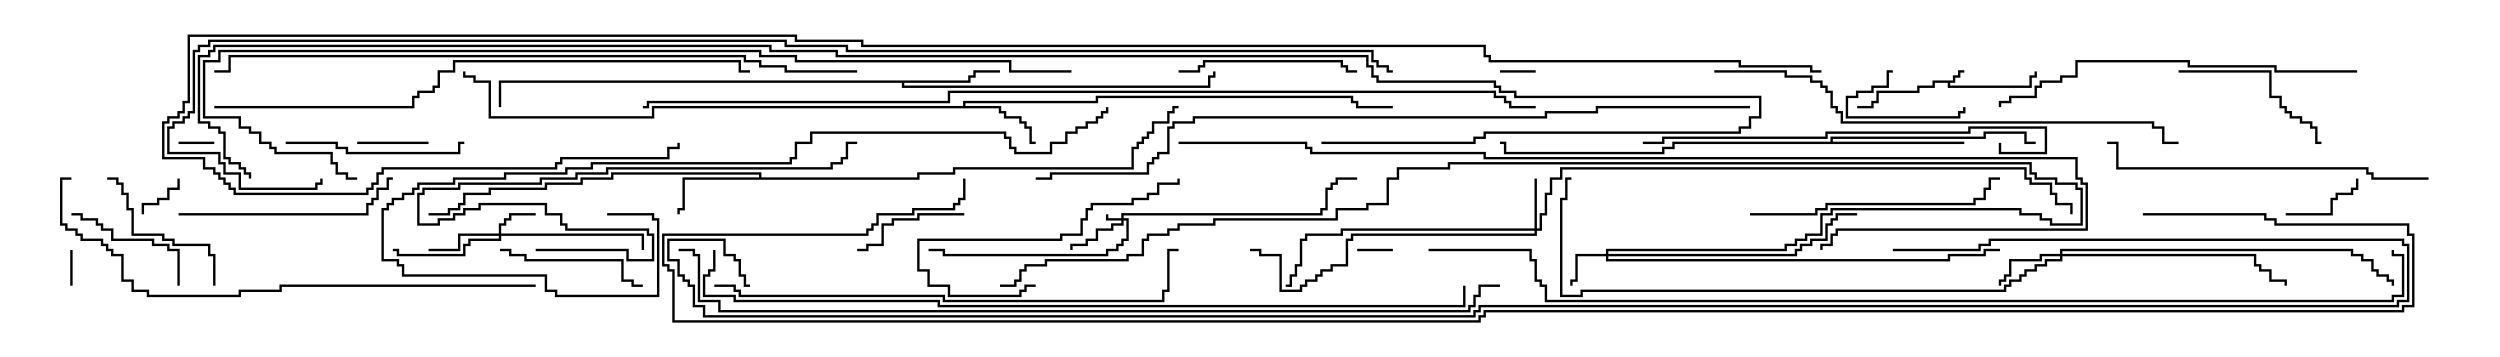 <svg version="1.1" width="105" height="15" xmlns="http://www.w3.org/2000/svg"><path d="M82.021,3.379L82.021,3.164L82.236,3.164L82.236,2.95L82.5,2.95L82.5,3.05L82.336,3.05L82.336,3.264L82.121,3.264L82.121,3.479L81.907,3.479L81.907,3.593L85.236,3.593L85.236,3.164L85.45,3.164L85.45,3L85.55,3L85.55,3.264L85.336,3.264L85.336,3.693L81.807,3.693L81.807,3.479L81.264,3.479L81.264,3.693L80.621,3.693L80.621,3.907L78.907,3.907L78.907,4.336L78.693,4.336L78.693,4.55L78,4.55L78,4.45L78.593,4.45L78.593,4.236L78.807,4.236L78.807,3.807L80.521,3.807L80.521,3.593L81.164,3.593L81.164,3.379z" stroke="none"/><path d="M40.45,4.45L40.45,4.236L46.021,4.236L46.021,4.021L56.836,4.021L56.836,4.236L57.05,4.236L57.05,4.45L58.5,4.45L58.5,4.55L56.95,4.55L56.95,4.336L56.736,4.336L56.736,4.121L46.121,4.121L46.121,4.336L40.55,4.336L40.55,4.45L42.05,4.45L42.05,4.664L42.264,4.664L42.264,4.879L42.907,4.879L42.907,5.093L43.121,5.093L43.121,5.307L43.336,5.307L43.336,5.95L43.5,5.95L43.5,6.05L43.236,6.05L43.236,5.407L43.021,5.407L43.021,5.193L42.807,5.193L42.807,4.979L42.164,4.979L42.164,4.764L41.95,4.764L41.95,4.55L27.479,4.55L27.479,4.979L20.521,4.979L20.521,3.479L19.879,3.479L19.879,3.264L19.45,3.264L19.45,3L19.55,3L19.55,3.164L19.979,3.164L19.979,3.379L20.621,3.379L20.621,4.879L27.379,4.879L27.379,4.45z" stroke="none"/><path d="M31.879,7.45L31.879,7.336L25.764,7.336L25.764,7.55L24.479,7.55L24.479,7.764L22.979,7.764L22.979,7.979L20.621,7.979L20.621,8.193L19.55,8.193L19.55,8.621L19.336,8.621L19.336,8.836L18.907,8.836L18.907,9.05L18,9.05L18,8.95L18.807,8.95L18.807,8.736L19.236,8.736L19.236,8.521L19.45,8.521L19.45,8.093L20.521,8.093L20.521,7.879L22.879,7.879L22.879,7.664L24.379,7.664L24.379,7.45L25.664,7.45L25.664,7.236L31.979,7.236L31.979,7.45L38.521,7.45L38.521,7.236L40.021,7.236L40.021,7.021L47.521,7.021L47.521,6.164L47.736,6.164L47.736,5.95L47.95,5.95L47.95,5.736L48.164,5.736L48.164,5.521L48.379,5.521L48.379,5.093L49.021,5.093L49.021,4.664L49.236,4.664L49.236,4.45L49.5,4.45L49.5,4.55L49.336,4.55L49.336,4.764L49.121,4.764L49.121,5.193L48.479,5.193L48.479,5.621L48.264,5.621L48.264,5.836L48.05,5.836L48.05,6.05L47.836,6.05L47.836,6.264L47.621,6.264L47.621,7.121L40.121,7.121L40.121,7.336L38.621,7.336L38.621,7.55L28.764,7.55L28.764,8.836L28.55,8.836L28.55,9L28.45,9L28.45,8.736L28.664,8.736L28.664,7.45z" stroke="none"/><path d="M40.664,3.379L40.664,3.164L40.879,3.164L40.879,2.95L42,2.95L42,3.05L40.979,3.05L40.979,3.264L40.764,3.264L40.764,3.479L37.979,3.479L37.979,3.593L50.736,3.593L50.736,3.164L50.95,3.164L50.95,3L51.05,3L51.05,3.264L50.836,3.264L50.836,3.693L37.879,3.693L37.879,3.479L21.05,3.479L21.05,4.5L20.95,4.5L20.95,3.379z" stroke="none"/><path d="M76.879,5.95L76.879,5.736L83.307,5.736L83.307,5.521L85.121,5.521L85.121,5.95L85.5,5.95L85.5,6.05L85.021,6.05L85.021,5.621L83.407,5.621L83.407,5.836L76.979,5.836L76.979,5.95L82.5,5.95L82.5,6.05L70.336,6.05L70.336,6.264L69.907,6.264L69.907,6.479L63.164,6.479L63.164,6.05L63,6.05L63,5.95L63.264,5.95L63.264,6.379L69.807,6.379L69.807,6.164L70.236,6.164L70.236,5.95z" stroke="none"/><path d="M47.093,9.164L47.093,8.95L55.45,8.95L55.45,8.736L55.664,8.736L55.664,7.879L55.879,7.879L55.879,7.664L56.093,7.664L56.093,7.45L57,7.45L57,7.55L56.193,7.55L56.193,7.764L55.979,7.764L55.979,7.979L55.764,7.979L55.764,8.836L55.55,8.836L55.55,9.05L47.193,9.05L47.193,9.164L47.407,9.164L47.407,10.121L47.193,10.121L47.193,10.336L46.979,10.336L46.979,10.55L46.55,10.55L46.55,10.764L39.593,10.764L39.593,10.55L39,10.55L39,10.45L39.693,10.45L39.693,10.664L46.45,10.664L46.45,10.45L46.879,10.45L46.879,10.236L47.093,10.236L47.093,10.021L47.307,10.021L47.307,9.264L47.193,9.264L47.193,9.479L46.764,9.479L46.764,9.693L46.121,9.693L46.121,10.121L45.693,10.121L45.693,10.336L45.05,10.336L45.05,10.5L44.95,10.5L44.95,10.236L45.593,10.236L45.593,10.021L46.021,10.021L46.021,9.593L46.664,9.593L46.664,9.379L47.093,9.379L47.093,9.264L46.45,9.264L46.45,9L46.55,9L46.55,9.164z" stroke="none"/><path d="M20.95,9.807L20.95,9.379L21.164,9.379L21.164,9.164L21.379,9.164L21.379,8.95L22.5,8.95L22.5,9.05L21.479,9.05L21.479,9.264L21.264,9.264L21.264,9.479L21.05,9.479L21.05,9.807L27.05,9.807L27.05,10.5L26.95,10.5L26.95,9.907L21.05,9.907L21.05,10.121L19.764,10.121L19.764,10.336L19.55,10.336L19.55,10.764L16.664,10.764L16.664,10.55L16.5,10.55L16.5,10.45L16.764,10.45L16.764,10.664L19.45,10.664L19.45,10.236L19.664,10.236L19.664,10.021L20.95,10.021L20.95,9.907L19.336,9.907L19.336,10.55L18,10.55L18,10.45L19.236,10.45L19.236,9.807z" stroke="none"/><path d="M67.45,10.664L67.45,10.45L74.95,10.45L74.95,10.236L75.379,10.236L75.379,10.021L75.807,10.021L75.807,9.807L76.45,9.807L76.45,8.95L76.879,8.95L76.879,8.736L84.907,8.736L84.907,8.95L85.764,8.95L85.764,9.164L86.193,9.164L86.193,9.379L87.379,9.379L87.379,7.979L87.164,7.979L87.164,7.764L86.307,7.764L86.307,7.55L85.45,7.55L85.45,7.336L85.236,7.336L85.236,6.907L60.907,6.907L60.907,7.121L58.764,7.121L58.764,7.55L58.336,7.55L58.336,8.621L57.479,8.621L57.479,8.836L56.193,8.836L56.193,9.264L51.05,9.264L51.05,9.479L49.55,9.479L49.55,9.693L49.121,9.693L49.121,9.907L48.264,9.907L48.264,10.121L48.05,10.121L48.05,10.764L47.407,10.764L47.407,10.979L43.979,10.979L43.979,11.193L43.121,11.193L43.121,11.407L42.907,11.407L42.907,11.836L42.693,11.836L42.693,12.05L42,12.05L42,11.95L42.593,11.95L42.593,11.736L42.807,11.736L42.807,11.307L43.021,11.307L43.021,11.093L43.879,11.093L43.879,10.879L47.307,10.879L47.307,10.664L47.95,10.664L47.95,10.021L48.164,10.021L48.164,9.807L49.021,9.807L49.021,9.593L49.45,9.593L49.45,9.379L50.95,9.379L50.95,9.164L56.093,9.164L56.093,8.736L57.379,8.736L57.379,8.521L58.236,8.521L58.236,7.45L58.664,7.45L58.664,7.021L60.807,7.021L60.807,6.807L85.336,6.807L85.336,7.236L85.55,7.236L85.55,7.45L86.407,7.45L86.407,7.664L87.264,7.664L87.264,7.879L87.479,7.879L87.479,9.479L86.093,9.479L86.093,9.264L85.664,9.264L85.664,9.05L84.807,9.05L84.807,8.836L76.979,8.836L76.979,9.05L76.55,9.05L76.55,9.907L75.907,9.907L75.907,10.121L75.479,10.121L75.479,10.336L75.05,10.336L75.05,10.55L67.55,10.55L67.55,10.664L75.379,10.664L75.379,10.45L75.593,10.45L75.593,10.236L76.021,10.236L76.021,10.021L76.664,10.021L76.664,9.379L76.879,9.379L76.879,9.164L77.093,9.164L77.093,8.95L78,8.95L78,9.05L77.193,9.05L77.193,9.264L76.979,9.264L76.979,9.479L76.764,9.479L76.764,10.121L76.121,10.121L76.121,10.336L75.693,10.336L75.693,10.55L75.479,10.55L75.479,10.764L67.55,10.764L67.55,10.879L81.807,10.879L81.807,10.664L83.307,10.664L83.307,10.45L84,10.45L84,10.55L83.407,10.55L83.407,10.764L81.907,10.764L81.907,10.979L67.45,10.979L67.45,10.764L66.264,10.764L66.264,11.836L66.05,11.836L66.05,12L65.95,12L65.95,11.736L66.164,11.736L66.164,10.664z" stroke="none"/><path d="M64.45,9.593L64.45,7.5L64.55,7.5L64.55,9.593L64.664,9.593L64.664,8.95L64.879,8.95L64.879,8.093L65.093,8.093L65.093,7.45L65.521,7.45L65.521,7.021L85.121,7.021L85.121,7.45L85.336,7.45L85.336,7.664L86.193,7.664L86.193,8.093L86.407,8.093L86.407,8.521L87.05,8.521L87.05,9L86.95,9L86.95,8.621L86.307,8.621L86.307,8.193L86.093,8.193L86.093,7.764L85.236,7.764L85.236,7.55L85.021,7.55L85.021,7.121L65.621,7.121L65.621,7.55L65.193,7.55L65.193,8.193L64.979,8.193L64.979,9.05L64.764,9.05L64.764,9.693L64.55,9.693L64.55,9.907L56.836,9.907L56.836,10.121L56.621,10.121L56.621,11.193L55.979,11.193L55.979,11.407L55.55,11.407L55.55,11.621L55.336,11.621L55.336,11.836L54.907,11.836L54.907,12.05L54.693,12.05L54.693,12.264L53.736,12.264L53.736,10.764L52.879,10.764L52.879,10.55L52.5,10.55L52.5,10.45L52.979,10.45L52.979,10.664L53.836,10.664L53.836,12.164L54.593,12.164L54.593,11.95L54.807,11.95L54.807,11.736L55.236,11.736L55.236,11.521L55.45,11.521L55.45,11.307L55.879,11.307L55.879,11.093L56.521,11.093L56.521,10.021L56.736,10.021L56.736,9.807L64.45,9.807L64.45,9.693L56.407,9.693L56.407,9.907L54.907,9.907L54.907,10.121L54.693,10.121L54.693,11.193L54.479,11.193L54.479,11.621L54.264,11.621L54.264,12.05L54,12.05L54,11.95L54.164,11.95L54.164,11.521L54.379,11.521L54.379,11.093L54.593,11.093L54.593,10.021L54.807,10.021L54.807,9.807L56.307,9.807L56.307,9.593z" stroke="none"/><path d="M86.521,10.664L86.521,10.45L98.836,10.45L98.836,10.664L99.264,10.664L99.264,10.879L99.693,10.879L99.693,11.307L99.907,11.307L99.907,11.521L100.336,11.521L100.336,11.736L100.55,11.736L100.55,12L100.45,12L100.45,11.836L100.236,11.836L100.236,11.621L99.807,11.621L99.807,11.407L99.593,11.407L99.593,10.979L99.164,10.979L99.164,10.764L98.736,10.764L98.736,10.55L86.621,10.55L86.621,10.664L94.764,10.664L94.764,11.093L94.979,11.093L94.979,11.307L95.407,11.307L95.407,11.736L96.05,11.736L96.05,12L95.95,12L95.95,11.836L95.307,11.836L95.307,11.407L94.879,11.407L94.879,11.193L94.664,11.193L94.664,10.764L86.621,10.764L86.621,10.979L85.979,10.979L85.979,11.193L85.55,11.193L85.55,11.407L85.121,11.407L85.121,11.621L84.907,11.621L84.907,11.836L84.479,11.836L84.479,12.05L84.264,12.05L84.264,12.264L66.479,12.264L66.479,12.479L65.521,12.479L65.521,8.307L65.736,8.307L65.736,7.45L66,7.45L66,7.55L65.836,7.55L65.836,8.407L65.621,8.407L65.621,12.379L66.379,12.379L66.379,12.164L84.164,12.164L84.164,11.95L84.379,11.95L84.379,11.736L84.807,11.736L84.807,11.521L85.021,11.521L85.021,11.307L85.45,11.307L85.45,11.093L85.879,11.093L85.879,10.879L86.521,10.879L86.521,10.764L85.764,10.764L85.764,10.979L84.479,10.979L84.479,11.621L84.264,11.621L84.264,11.836L84.05,11.836L84.05,12L83.95,12L83.95,11.736L84.164,11.736L84.164,11.521L84.379,11.521L84.379,10.879L85.664,10.879L85.664,10.664z" stroke="none"/><path d="M63,3.05L63,2.95L64.5,2.95L64.5,3.05z" stroke="none"/><path d="M58.5,10.45L58.5,10.55L57,10.55L57,10.45z" stroke="none"/><path d="M9,5.95L9,6.05L7.5,6.05L7.5,5.95z" stroke="none"/><path d="M3.05,12L2.95,12L2.95,10.5L3.05,10.5z" stroke="none"/><path d="M6.05,9L5.95,9L5.95,8.521L6.593,8.521L6.593,8.307L7.021,8.307L7.021,7.879L7.45,7.879L7.45,7.5L7.55,7.5L7.55,7.979L7.121,7.979L7.121,8.407L6.693,8.407L6.693,8.621L6.05,8.621z" stroke="none"/><path d="M15,6.05L15,5.95L18,5.95L18,6.05z" stroke="none"/><path d="M79.5,2.95L79.5,3.05L79.336,3.05L79.336,3.693L78.693,3.693L78.693,3.907L78.05,3.907L78.05,4.121L77.621,4.121L77.621,4.879L82.236,4.879L82.236,4.664L82.45,4.664L82.45,4.5L82.55,4.5L82.55,4.764L82.336,4.764L82.336,4.979L77.521,4.979L77.521,4.021L77.95,4.021L77.95,3.807L78.593,3.807L78.593,3.593L79.236,3.593L79.236,2.95z" stroke="none"/><path d="M96,9.05L96,8.95L97.879,8.95L97.879,8.307L98.093,8.307L98.093,8.093L98.736,8.093L98.736,7.879L98.95,7.879L98.95,7.5L99.05,7.5L99.05,7.979L98.836,7.979L98.836,8.193L98.193,8.193L98.193,8.407L97.979,8.407L97.979,9.05z" stroke="none"/><path d="M40.5,8.95L40.5,9.05L38.621,9.05L38.621,9.264L37.55,9.264L37.55,9.479L37.121,9.479L37.121,10.336L36.479,10.336L36.479,10.55L36,10.55L36,10.45L36.379,10.45L36.379,10.236L37.021,10.236L37.021,9.379L37.45,9.379L37.45,9.164L38.521,9.164L38.521,8.95z" stroke="none"/><path d="M7.55,12L7.45,12L7.45,10.55L7.021,10.55L7.021,10.336L6.379,10.336L6.379,10.121L4.664,10.121L4.664,9.693L4.236,9.693L4.236,9.479L4.021,9.479L4.021,9.264L3.379,9.264L3.379,9.05L3,9.05L3,8.95L3.479,8.95L3.479,9.164L4.121,9.164L4.121,9.379L4.336,9.379L4.336,9.593L4.764,9.593L4.764,10.021L6.479,10.021L6.479,10.236L7.121,10.236L7.121,10.45L7.55,10.45z" stroke="none"/><path d="M21,10.55L21,10.45L21.479,10.45L21.479,10.664L22.121,10.664L22.121,10.879L26.193,10.879L26.193,11.736L26.621,11.736L26.621,11.95L27,11.95L27,12.05L26.521,12.05L26.521,11.836L26.093,11.836L26.093,10.979L22.021,10.979L22.021,10.764L21.379,10.764L21.379,10.55z" stroke="none"/><path d="M9.05,12L8.95,12L8.95,10.764L8.736,10.764L8.736,10.336L7.236,10.336L7.236,10.121L6.807,10.121L6.807,9.907L5.521,9.907L5.521,8.836L5.307,8.836L5.307,8.193L5.093,8.193L5.093,7.764L4.879,7.764L4.879,7.55L4.5,7.55L4.5,7.45L4.979,7.45L4.979,7.664L5.193,7.664L5.193,8.093L5.407,8.093L5.407,8.736L5.621,8.736L5.621,9.807L6.907,9.807L6.907,10.021L7.336,10.021L7.336,10.236L8.836,10.236L8.836,10.664L9.05,10.664z" stroke="none"/><path d="M91.5,3.05L91.5,2.95L95.407,2.95L95.407,4.021L95.836,4.021L95.836,4.45L96.05,4.45L96.05,4.664L96.264,4.664L96.264,4.879L96.693,4.879L96.693,5.093L97.121,5.093L97.121,5.307L97.336,5.307L97.336,5.95L97.5,5.95L97.5,6.05L97.236,6.05L97.236,5.407L97.021,5.407L97.021,5.193L96.593,5.193L96.593,4.979L96.164,4.979L96.164,4.764L95.95,4.764L95.95,4.55L95.736,4.55L95.736,4.121L95.307,4.121L95.307,3.05z" stroke="none"/><path d="M12,6.05L12,5.95L14.193,5.95L14.193,6.164L14.621,6.164L14.621,6.379L19.236,6.379L19.236,5.95L19.5,5.95L19.5,6.05L19.336,6.05L19.336,6.479L14.521,6.479L14.521,6.264L14.093,6.264L14.093,6.05z" stroke="none"/><path d="M49.5,3.05L49.5,2.95L50.307,2.95L50.307,2.736L50.521,2.736L50.521,2.521L56.407,2.521L56.407,2.736L56.621,2.736L56.621,2.95L57,2.95L57,3.05L56.521,3.05L56.521,2.836L56.307,2.836L56.307,2.621L50.621,2.621L50.621,2.836L50.407,2.836L50.407,3.05z" stroke="none"/><path d="M43.5,11.95L43.5,12.05L43.121,12.05L43.121,12.264L42.907,12.264L42.907,12.479L39.807,12.479L39.807,12.05L38.95,12.05L38.95,11.407L38.521,11.407L38.521,10.021L44.521,10.021L44.521,9.807L45.379,9.807L45.379,9.164L45.593,9.164L45.593,8.736L45.807,8.736L45.807,8.521L47.521,8.521L47.521,8.307L48.164,8.307L48.164,8.093L48.593,8.093L48.593,7.664L49.45,7.664L49.45,7.5L49.55,7.5L49.55,7.764L48.693,7.764L48.693,8.193L48.264,8.193L48.264,8.407L47.621,8.407L47.621,8.621L45.907,8.621L45.907,8.836L45.693,8.836L45.693,9.264L45.479,9.264L45.479,9.907L44.621,9.907L44.621,10.121L38.621,10.121L38.621,11.307L39.05,11.307L39.05,11.95L39.907,11.95L39.907,12.379L42.807,12.379L42.807,12.164L43.021,12.164L43.021,11.95z" stroke="none"/><path d="M7.5,9.05L7.5,8.95L15.379,8.95L15.379,8.521L15.593,8.521L15.593,8.307L15.807,8.307L15.807,7.879L16.236,7.879L16.236,7.45L16.5,7.45L16.5,7.55L16.336,7.55L16.336,7.979L15.907,7.979L15.907,8.407L15.693,8.407L15.693,8.621L15.479,8.621L15.479,9.05z" stroke="none"/><path d="M73.5,9.05L73.5,8.95L76.236,8.95L76.236,8.736L76.664,8.736L76.664,8.521L82.879,8.521L82.879,8.307L83.307,8.307L83.307,7.879L83.521,7.879L83.521,7.45L84,7.45L84,7.55L83.621,7.55L83.621,7.979L83.407,7.979L83.407,8.407L82.979,8.407L82.979,8.621L76.764,8.621L76.764,8.836L76.336,8.836L76.336,9.05z" stroke="none"/><path d="M102,7.45L102,7.55L99.593,7.55L99.593,7.336L99.379,7.336L99.379,7.121L88.879,7.121L88.879,6.05L88.5,6.05L88.5,5.95L88.979,5.95L88.979,7.021L99.479,7.021L99.479,7.236L99.693,7.236L99.693,7.45z" stroke="none"/><path d="M22.5,10.55L22.5,10.45L26.407,10.45L26.407,10.879L27.379,10.879L27.379,9.907L27.164,9.907L27.164,9.693L23.736,9.693L23.736,9.479L23.521,9.479L23.521,9.05L22.879,9.05L22.879,8.621L20.193,8.621L20.193,8.836L19.55,8.836L19.55,9.05L19.121,9.05L19.121,9.264L18.479,9.264L18.479,9.479L17.521,9.479L17.521,8.093L17.736,8.093L17.736,7.879L19.236,7.879L19.236,7.664L22.664,7.664L22.664,7.45L24.164,7.45L24.164,7.236L25.45,7.236L25.45,7.021L34.879,7.021L34.879,6.807L35.307,6.807L35.307,6.593L35.521,6.593L35.521,5.95L36,5.95L36,6.05L35.621,6.05L35.621,6.693L35.407,6.693L35.407,6.907L34.979,6.907L34.979,7.121L25.55,7.121L25.55,7.336L24.264,7.336L24.264,7.55L22.764,7.55L22.764,7.764L19.336,7.764L19.336,7.979L17.836,7.979L17.836,8.193L17.621,8.193L17.621,9.379L18.379,9.379L18.379,9.164L19.021,9.164L19.021,8.95L19.45,8.95L19.45,8.736L20.093,8.736L20.093,8.521L22.979,8.521L22.979,8.95L23.621,8.95L23.621,9.379L23.836,9.379L23.836,9.593L27.264,9.593L27.264,9.807L27.479,9.807L27.479,10.979L26.307,10.979L26.307,10.55z" stroke="none"/><path d="M69,6.05L69,5.95L69.807,5.95L69.807,5.736L76.664,5.736L76.664,5.521L82.664,5.521L82.664,5.307L85.979,5.307L85.979,6.479L83.95,6.479L83.95,6L84.05,6L84.05,6.379L85.879,6.379L85.879,5.407L82.764,5.407L82.764,5.621L76.764,5.621L76.764,5.836L69.907,5.836L69.907,6.05z" stroke="none"/><path d="M99,2.95L99,3.05L95.521,3.05L95.521,2.836L91.879,2.836L91.879,2.621L87.264,2.621L87.264,3.264L86.621,3.264L86.621,3.479L85.764,3.479L85.764,3.693L85.55,3.693L85.55,4.121L84.479,4.121L84.479,4.336L84.05,4.336L84.05,4.5L83.95,4.5L83.95,4.236L84.379,4.236L84.379,4.021L85.45,4.021L85.45,3.593L85.664,3.593L85.664,3.379L86.521,3.379L86.521,3.164L87.164,3.164L87.164,2.521L91.979,2.521L91.979,2.736L95.621,2.736L95.621,2.95z" stroke="none"/><path d="M30,12.05L30,11.95L30.907,11.95L30.907,12.164L31.121,12.164L31.121,12.379L39.693,12.379L39.693,12.593L48.807,12.593L48.807,12.164L49.021,12.164L49.021,10.45L49.5,10.45L49.5,10.55L49.121,10.55L49.121,12.264L48.907,12.264L48.907,12.693L39.593,12.693L39.593,12.479L31.021,12.479L31.021,12.264L30.807,12.264L30.807,12.05z" stroke="none"/><path d="M72,3.05L72,2.95L75.05,2.95L75.05,3.164L76.121,3.164L76.121,3.379L76.55,3.379L76.55,3.593L76.764,3.593L76.764,3.807L76.979,3.807L76.979,4.45L77.193,4.45L77.193,4.664L77.407,4.664L77.407,5.093L90.479,5.093L90.479,5.307L90.907,5.307L90.907,5.95L91.5,5.95L91.5,6.05L90.807,6.05L90.807,5.407L90.379,5.407L90.379,5.193L77.307,5.193L77.307,4.764L77.093,4.764L77.093,4.55L76.879,4.55L76.879,3.907L76.664,3.907L76.664,3.693L76.45,3.693L76.45,3.479L76.021,3.479L76.021,3.264L74.95,3.264L74.95,3.05z" stroke="none"/><path d="M22.5,11.95L22.5,12.05L11.836,12.05L11.836,12.264L10.121,12.264L10.121,12.479L6.164,12.479L6.164,12.264L5.521,12.264L5.521,11.836L5.093,11.836L5.093,10.764L4.664,10.764L4.664,10.55L4.45,10.55L4.45,10.336L4.236,10.336L4.236,10.121L3.379,10.121L3.379,9.907L3.164,9.907L3.164,9.693L2.736,9.693L2.736,9.479L2.521,9.479L2.521,7.45L3,7.45L3,7.55L2.621,7.55L2.621,9.379L2.836,9.379L2.836,9.593L3.264,9.593L3.264,9.807L3.479,9.807L3.479,10.021L4.336,10.021L4.336,10.236L4.55,10.236L4.55,10.45L4.764,10.45L4.764,10.664L5.193,10.664L5.193,11.736L5.621,11.736L5.621,12.164L6.264,12.164L6.264,12.379L10.021,12.379L10.021,12.164L11.736,12.164L11.736,11.95z" stroke="none"/><path d="M25.5,9.05L25.5,8.95L27.479,8.95L27.479,9.164L27.693,9.164L27.693,12.479L23.307,12.479L23.307,12.264L22.879,12.264L22.879,11.621L16.879,11.621L16.879,11.193L16.664,11.193L16.664,10.979L16.021,10.979L16.021,8.736L16.236,8.736L16.236,8.521L16.45,8.521L16.45,8.307L16.879,8.307L16.879,8.093L17.307,8.093L17.307,7.879L17.521,7.879L17.521,7.664L19.021,7.664L19.021,7.45L21.164,7.45L21.164,7.236L23.736,7.236L23.736,7.021L24.807,7.021L24.807,6.807L33.164,6.807L33.164,6.593L33.379,6.593L33.379,5.95L34.021,5.95L34.021,5.521L42.264,5.521L42.264,5.736L42.479,5.736L42.479,6.164L42.693,6.164L42.693,6.379L44.093,6.379L44.093,5.95L44.736,5.95L44.736,5.521L45.164,5.521L45.164,5.307L45.593,5.307L45.593,5.093L46.021,5.093L46.021,4.879L46.236,4.879L46.236,4.664L46.45,4.664L46.45,4.5L46.55,4.5L46.55,4.764L46.336,4.764L46.336,4.979L46.121,4.979L46.121,5.193L45.693,5.193L45.693,5.407L45.264,5.407L45.264,5.621L44.836,5.621L44.836,6.05L44.193,6.05L44.193,6.479L42.593,6.479L42.593,6.264L42.379,6.264L42.379,5.836L42.164,5.836L42.164,5.621L34.121,5.621L34.121,6.05L33.479,6.05L33.479,6.693L33.264,6.693L33.264,6.907L24.907,6.907L24.907,7.121L23.836,7.121L23.836,7.336L21.264,7.336L21.264,7.55L19.121,7.55L19.121,7.764L17.621,7.764L17.621,7.979L17.407,7.979L17.407,8.193L16.979,8.193L16.979,8.407L16.55,8.407L16.55,8.621L16.336,8.621L16.336,8.836L16.121,8.836L16.121,10.879L16.764,10.879L16.764,11.093L16.979,11.093L16.979,11.521L22.979,11.521L22.979,12.164L23.407,12.164L23.407,12.379L27.593,12.379L27.593,9.264L27.379,9.264L27.379,9.05z" stroke="none"/><path d="M9,4.55L9,4.45L17.307,4.45L17.307,4.021L17.521,4.021L17.521,3.807L18.164,3.807L18.164,3.593L18.379,3.593L18.379,2.95L19.021,2.95L19.021,2.521L31.121,2.521L31.121,2.95L31.5,2.95L31.5,3.05L31.021,3.05L31.021,2.621L19.121,2.621L19.121,3.05L18.479,3.05L18.479,3.693L18.264,3.693L18.264,3.907L17.621,3.907L17.621,4.121L17.407,4.121L17.407,4.55z" stroke="none"/><path d="M36,2.95L36,3.05L32.95,3.05L32.95,2.836L31.879,2.836L31.879,2.621L31.236,2.621L31.236,2.407L9.693,2.407L9.693,3.05L9,3.05L9,2.95L9.593,2.95L9.593,2.307L31.336,2.307L31.336,2.521L31.979,2.521L31.979,2.736L33.05,2.736L33.05,2.95z" stroke="none"/><path d="M49.5,6.05L49.5,5.95L54.907,5.95L54.907,6.164L55.121,6.164L55.121,6.379L62.407,6.379L62.407,6.593L87.264,6.593L87.264,7.45L87.479,7.45L87.479,7.664L87.693,7.664L87.693,9.693L77.193,9.693L77.193,9.907L76.979,9.907L76.979,10.336L76.55,10.336L76.55,10.5L76.45,10.5L76.45,10.236L76.879,10.236L76.879,9.807L77.093,9.807L77.093,9.593L87.593,9.593L87.593,7.764L87.379,7.764L87.379,7.55L87.164,7.55L87.164,6.693L62.307,6.693L62.307,6.479L55.021,6.479L55.021,6.264L54.807,6.264L54.807,6.05z" stroke="none"/><path d="M73.5,4.45L73.5,4.55L67.121,4.55L67.121,4.764L64.979,4.764L64.979,4.979L50.193,4.979L50.193,5.193L49.336,5.193L49.336,5.407L49.121,5.407L49.121,6.479L48.693,6.479L48.693,6.693L48.479,6.693L48.479,6.907L48.264,6.907L48.264,7.336L44.193,7.336L44.193,7.55L43.5,7.55L43.5,7.45L44.093,7.45L44.093,7.236L48.164,7.236L48.164,6.807L48.379,6.807L48.379,6.593L48.593,6.593L48.593,6.379L49.021,6.379L49.021,5.307L49.236,5.307L49.236,5.093L50.093,5.093L50.093,4.879L64.879,4.879L64.879,4.664L67.021,4.664L67.021,4.45z" stroke="none"/><path d="M45,2.95L45,3.05L42.379,3.05L42.379,2.621L33.379,2.621L33.379,2.407L31.879,2.407L31.879,2.193L9.264,2.193L9.264,2.621L8.621,2.621L8.621,4.879L10.121,4.879L10.121,5.307L10.55,5.307L10.55,5.521L10.979,5.521L10.979,5.95L11.407,5.95L11.407,6.164L11.621,6.164L11.621,6.379L13.979,6.379L13.979,6.807L14.193,6.807L14.193,7.236L14.621,7.236L14.621,7.45L15,7.45L15,7.55L14.521,7.55L14.521,7.336L14.093,7.336L14.093,6.907L13.879,6.907L13.879,6.479L11.521,6.479L11.521,6.264L11.307,6.264L11.307,6.05L10.879,6.05L10.879,5.621L10.45,5.621L10.45,5.407L10.021,5.407L10.021,4.979L8.521,4.979L8.521,2.521L9.164,2.521L9.164,2.093L31.979,2.093L31.979,2.307L33.479,2.307L33.479,2.521L42.479,2.521L42.479,2.95z" stroke="none"/><path d="M29.95,10.5L30.05,10.5L30.05,11.407L29.836,11.407L29.836,11.621L29.621,11.621L29.621,12.379L30.907,12.379L30.907,12.593L39.479,12.593L39.479,12.807L61.45,12.807L61.45,12L61.55,12L61.55,12.907L39.379,12.907L39.379,12.693L30.807,12.693L30.807,12.479L29.521,12.479L29.521,11.521L29.736,11.521L29.736,11.307L29.95,11.307z" stroke="none"/><path d="M63,11.95L63,12.05L62.193,12.05L62.193,12.479L61.979,12.479L61.979,12.907L61.764,12.907L61.764,13.121L30.164,13.121L30.164,12.693L29.307,12.693L29.307,10.764L29.093,10.764L29.093,10.55L28.5,10.55L28.5,10.45L29.193,10.45L29.193,10.664L29.407,10.664L29.407,12.593L30.264,12.593L30.264,13.021L61.664,13.021L61.664,12.807L61.879,12.807L61.879,12.379L62.093,12.379L62.093,11.95z" stroke="none"/><path d="M27,4.55L27,4.45L27.164,4.45L27.164,4.236L39.807,4.236L39.807,3.807L62.836,3.807L62.836,4.021L63.264,4.021L63.264,4.236L63.479,4.236L63.479,4.45L64.5,4.45L64.5,4.55L63.379,4.55L63.379,4.336L63.164,4.336L63.164,4.121L62.736,4.121L62.736,3.907L39.907,3.907L39.907,4.336L27.264,4.336L27.264,4.55z" stroke="none"/><path d="M60,10.55L60,10.45L64.336,10.45L64.336,10.879L64.55,10.879L64.55,11.736L64.764,11.736L64.764,11.95L64.979,11.95L64.979,12.593L100.45,12.593L100.45,12.379L100.879,12.379L100.879,10.764L100.45,10.764L100.45,10.5L100.55,10.5L100.55,10.664L100.979,10.664L100.979,12.479L100.55,12.479L100.55,12.693L64.879,12.693L64.879,12.05L64.664,12.05L64.664,11.836L64.45,11.836L64.45,10.979L64.236,10.979L64.236,10.55z" stroke="none"/><path d="M55.5,6.05L55.5,5.95L61.879,5.95L61.879,5.736L62.307,5.736L62.307,5.521L73.021,5.521L73.021,5.307L73.45,5.307L73.45,4.879L73.879,4.879L73.879,4.121L63.593,4.121L63.593,3.907L62.95,3.907L62.95,3.693L62.736,3.693L62.736,3.479L57.807,3.479L57.807,3.264L57.593,3.264L57.593,2.836L57.379,2.836L57.379,2.407L35.093,2.407L35.093,2.193L32.307,2.193L32.307,1.979L9.05,1.979L9.05,2.193L8.836,2.193L8.836,2.407L8.407,2.407L8.407,5.093L8.836,5.093L8.836,5.307L9.264,5.307L9.264,5.521L9.479,5.521L9.479,6.593L9.693,6.593L9.693,6.807L10.121,6.807L10.121,7.021L10.336,7.021L10.336,7.236L10.55,7.236L10.55,7.5L10.45,7.5L10.45,7.336L10.236,7.336L10.236,7.121L10.021,7.121L10.021,6.907L9.593,6.907L9.593,6.693L9.379,6.693L9.379,5.621L9.164,5.621L9.164,5.407L8.736,5.407L8.736,5.193L8.307,5.193L8.307,2.307L8.736,2.307L8.736,2.093L8.95,2.093L8.95,1.879L32.407,1.879L32.407,2.093L35.193,2.093L35.193,2.307L57.479,2.307L57.479,2.736L57.693,2.736L57.693,3.164L57.907,3.164L57.907,3.379L62.836,3.379L62.836,3.593L63.05,3.593L63.05,3.807L63.693,3.807L63.693,4.021L73.979,4.021L73.979,4.979L73.55,4.979L73.55,5.407L73.121,5.407L73.121,5.621L62.407,5.621L62.407,5.836L61.979,5.836L61.979,6.05z" stroke="none"/><path d="M58.5,2.95L58.5,3.05L58.236,3.05L58.236,2.836L57.807,2.836L57.807,2.621L57.593,2.621L57.593,2.193L35.521,2.193L35.521,1.979L32.95,1.979L32.95,1.764L8.836,1.764L8.836,1.979L8.407,1.979L8.407,2.193L8.193,2.193L8.193,4.764L7.979,4.764L7.979,4.979L7.764,4.979L7.764,5.193L7.336,5.193L7.336,5.407L7.121,5.407L7.121,6.379L9.264,6.379L9.264,6.807L9.479,6.807L9.479,7.236L10.121,7.236L10.121,7.879L13.236,7.879L13.236,7.664L13.45,7.664L13.45,7.5L13.55,7.5L13.55,7.764L13.336,7.764L13.336,7.979L10.021,7.979L10.021,7.336L9.379,7.336L9.379,6.907L9.164,6.907L9.164,6.479L7.021,6.479L7.021,5.307L7.236,5.307L7.236,5.093L7.664,5.093L7.664,4.879L7.879,4.879L7.879,4.664L8.093,4.664L8.093,2.093L8.307,2.093L8.307,1.879L8.736,1.879L8.736,1.664L33.05,1.664L33.05,1.879L35.621,1.879L35.621,2.093L57.693,2.093L57.693,2.521L57.907,2.521L57.907,2.736L58.336,2.736L58.336,2.95z" stroke="none"/><path d="M79.5,10.55L79.5,10.45L83.093,10.45L83.093,10.236L83.521,10.236L83.521,10.021L100.979,10.021L100.979,10.236L101.193,10.236L101.193,12.693L100.764,12.693L100.764,12.907L62.193,12.907L62.193,13.121L61.979,13.121L61.979,13.336L29.521,13.336L29.521,12.907L29.093,12.907L29.093,12.05L28.879,12.05L28.879,11.836L28.664,11.836L28.664,11.621L28.45,11.621L28.45,10.979L28.021,10.979L28.021,10.021L30.479,10.021L30.479,10.664L30.907,10.664L30.907,10.879L31.121,10.879L31.121,11.521L31.336,11.521L31.336,11.95L31.5,11.95L31.5,12.05L31.236,12.05L31.236,11.621L31.021,11.621L31.021,10.979L30.807,10.979L30.807,10.764L30.379,10.764L30.379,10.121L28.121,10.121L28.121,10.879L28.55,10.879L28.55,11.521L28.764,11.521L28.764,11.736L28.979,11.736L28.979,11.95L29.193,11.95L29.193,12.807L29.621,12.807L29.621,13.236L61.879,13.236L61.879,13.021L62.093,13.021L62.093,12.807L100.664,12.807L100.664,12.593L101.093,12.593L101.093,10.336L100.879,10.336L100.879,10.121L83.621,10.121L83.621,10.336L83.193,10.336L83.193,10.55z" stroke="none"/><path d="M76.5,2.95L76.5,3.05L76.021,3.05L76.021,2.836L73.021,2.836L73.021,2.621L62.521,2.621L62.521,2.407L62.307,2.407L62.307,1.979L36.164,1.979L36.164,1.764L33.379,1.764L33.379,1.55L7.979,1.55L7.979,4.336L7.764,4.336L7.764,4.764L7.55,4.764L7.55,4.979L7.121,4.979L7.121,5.193L6.907,5.193L6.907,6.593L8.621,6.593L8.621,7.021L9.05,7.021L9.05,7.236L9.264,7.236L9.264,7.45L9.479,7.45L9.479,7.664L9.693,7.664L9.693,7.879L9.907,7.879L9.907,8.093L15.379,8.093L15.379,7.879L15.593,7.879L15.593,7.664L15.807,7.664L15.807,7.236L16.021,7.236L16.021,7.021L23.307,7.021L23.307,6.807L23.521,6.807L23.521,6.593L28.021,6.593L28.021,6.164L28.45,6.164L28.45,6L28.55,6L28.55,6.264L28.121,6.264L28.121,6.693L23.621,6.693L23.621,6.907L23.407,6.907L23.407,7.121L16.121,7.121L16.121,7.336L15.907,7.336L15.907,7.764L15.693,7.764L15.693,7.979L15.479,7.979L15.479,8.193L9.807,8.193L9.807,7.979L9.593,7.979L9.593,7.764L9.379,7.764L9.379,7.55L9.164,7.55L9.164,7.336L8.95,7.336L8.95,7.121L8.521,7.121L8.521,6.693L6.807,6.693L6.807,5.093L7.021,5.093L7.021,4.879L7.45,4.879L7.45,4.664L7.664,4.664L7.664,4.236L7.879,4.236L7.879,1.45L33.479,1.45L33.479,1.664L36.264,1.664L36.264,1.879L62.407,1.879L62.407,2.307L62.621,2.307L62.621,2.521L73.121,2.521L73.121,2.736L76.121,2.736L76.121,2.95z" stroke="none"/><path d="M90,9.05L90,8.95L95.193,8.95L95.193,9.164L95.621,9.164L95.621,9.379L101.193,9.379L101.193,9.807L101.407,9.807L101.407,12.907L100.979,12.907L100.979,13.121L62.407,13.121L62.407,13.336L62.193,13.336L62.193,13.55L28.236,13.55L28.236,11.407L28.021,11.407L28.021,11.193L27.807,11.193L27.807,9.807L36.379,9.807L36.379,9.593L36.593,9.593L36.593,9.379L36.807,9.379L36.807,8.95L38.307,8.95L38.307,8.736L40.021,8.736L40.021,8.521L40.236,8.521L40.236,8.307L40.45,8.307L40.45,7.5L40.55,7.5L40.55,8.407L40.336,8.407L40.336,8.621L40.121,8.621L40.121,8.836L38.407,8.836L38.407,9.05L36.907,9.05L36.907,9.479L36.693,9.479L36.693,9.693L36.479,9.693L36.479,9.907L27.907,9.907L27.907,11.093L28.121,11.093L28.121,11.307L28.336,11.307L28.336,13.45L62.093,13.45L62.093,13.236L62.307,13.236L62.307,13.021L100.879,13.021L100.879,12.807L101.307,12.807L101.307,9.907L101.093,9.907L101.093,9.479L95.521,9.479L95.521,9.264L95.093,9.264L95.093,9.05z" stroke="none"/></svg>